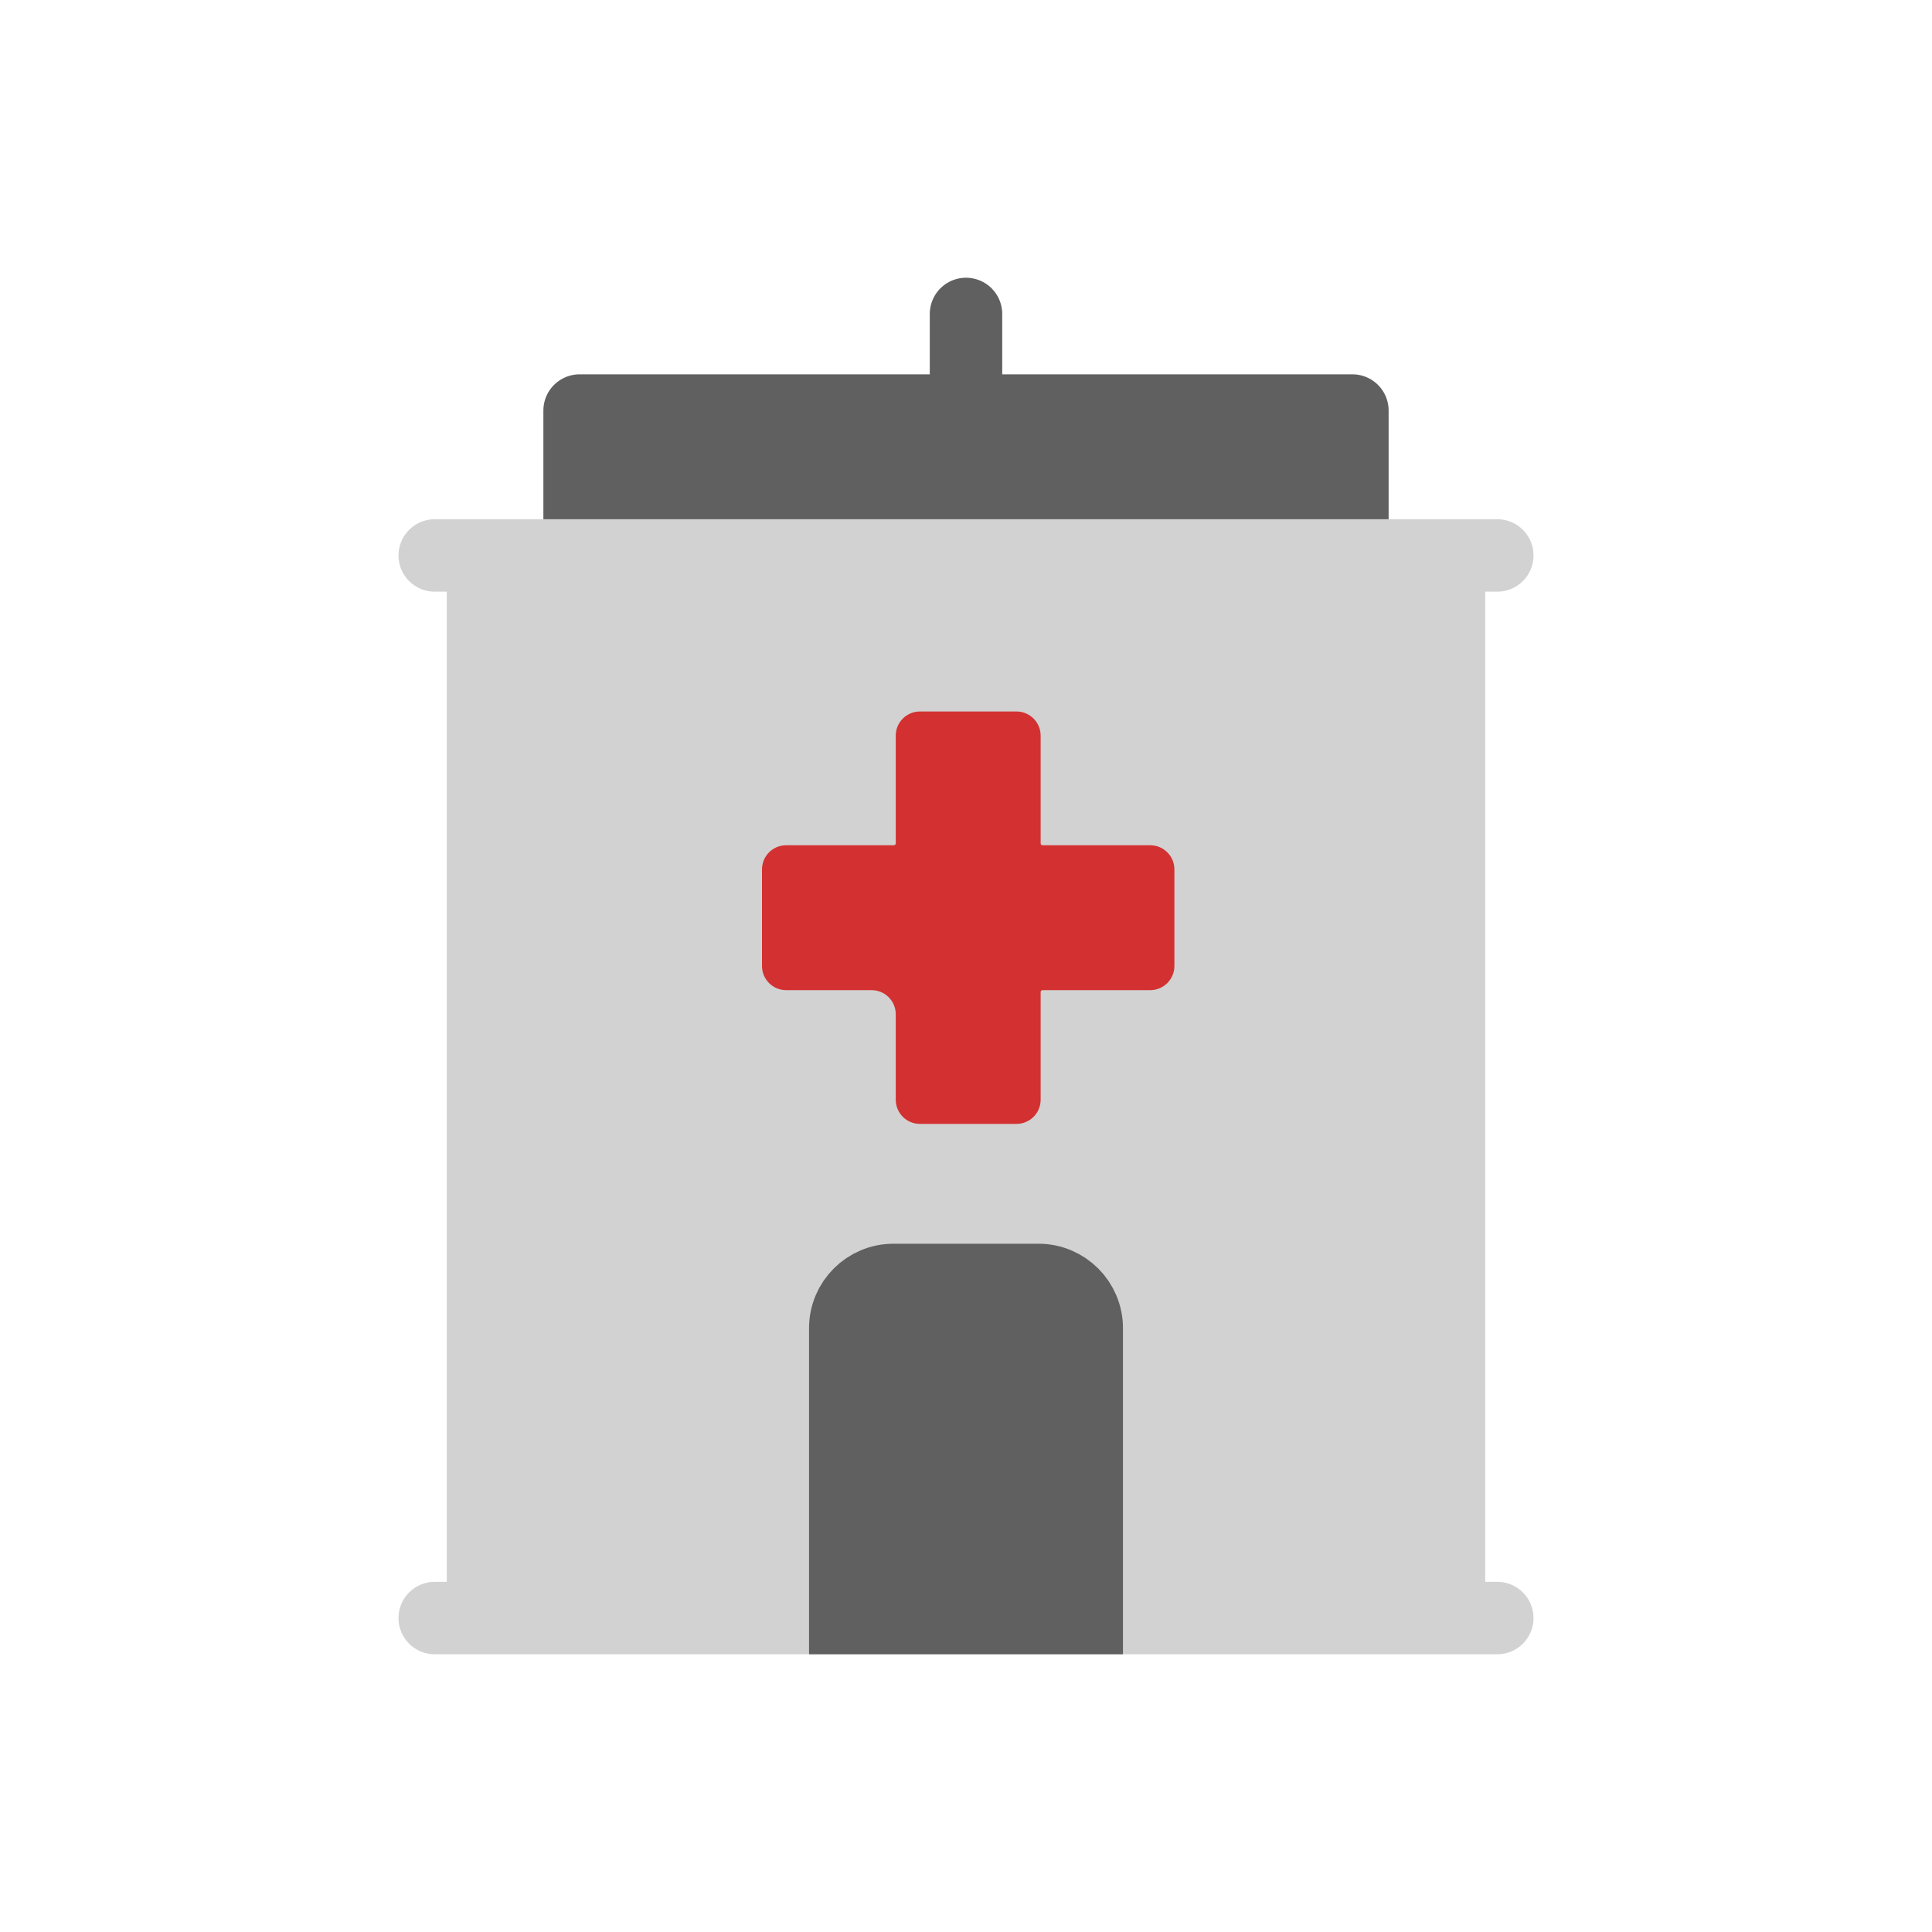 <svg viewBox="0 0 80 80" fill="none">
  <path d="M24 17L56 17V23L24 23V17Z" fill="#606060" stroke="#606060" stroke-width="3" stroke-linecap="round" stroke-linejoin="round" class="fill-grey stroke-grey" />
  <path d="M40 17L40 13" stroke="#606060" stroke-width="3" stroke-linecap="round" stroke-linejoin="round" class="stroke-grey" />
  <path fill-rule="evenodd" clip-rule="evenodd" d="M20 23L60 23L60 67H20L20 23Z" fill="#D2D2D2" class="fill-undefined" />
  <path d="M60 23H61.5C61.5 22.172 60.828 21.5 60 21.5V23ZM20 23V21.5C19.172 21.5 18.5 22.172 18.5 23H20ZM60 67V68.5C60.828 68.5 61.5 67.828 61.5 67H60ZM20 67H18.5C18.5 67.828 19.172 68.5 20 68.5V67ZM18 21.5C17.172 21.5 16.5 22.172 16.5 23C16.5 23.828 17.172 24.5 18 24.5V21.5ZM62 24.5C62.828 24.5 63.5 23.828 63.5 23C63.5 22.172 62.828 21.5 62 21.5V24.5ZM18 65.5C17.172 65.5 16.5 66.172 16.5 67C16.5 67.828 17.172 68.5 18 68.5V65.5ZM20 68.5C20.828 68.5 21.5 67.828 21.5 67C21.5 66.172 20.828 65.5 20 65.5V68.5ZM60 65.5C59.172 65.5 58.5 66.172 58.5 67C58.5 67.828 59.172 68.5 60 68.5V65.5ZM62 68.5C62.828 68.5 63.5 67.828 63.5 67C63.5 66.172 62.828 65.5 62 65.5V68.5ZM60 21.5L20 21.5V24.5L60 24.5V21.5ZM61.5 67L61.5 23H58.5L58.5 67H61.5ZM20 68.5H60V65.5H20V68.5ZM18.5 23L18.5 67H21.5L21.5 23H18.5ZM18 24.5L62 24.5V21.5L18 21.5V24.5ZM18 68.5H20V65.5H18V68.5ZM60 68.5H62V65.5H60V68.5Z" fill="#D2D2D2" class="fill-undefined" />
  <path d="M43 53H37C35.895 53 35 53.895 35 55V67H45V55C45 53.895 44.105 53 43 53Z" fill="#606060" stroke="#606060" stroke-width="3" stroke-linecap="round" class="fill-grey stroke-grey" />
  <path fill-rule="evenodd" clip-rule="evenodd" d="M37.091 43.538L37.091 45.538C37.091 46.091 37.538 46.538 38.091 46.538H42.091C42.643 46.538 43.091 46.091 43.091 45.538L43.091 43.538L43.091 41.077C43.091 41.034 43.125 41 43.168 41H43.322H43.475L45.629 41H47.629C48.181 41 48.629 40.552 48.629 40V36C48.629 35.448 48.181 35 47.629 35L45.629 35H43.475H43.322H43.168C43.125 35 43.091 34.965 43.091 34.923V34.769V34.615V32.461L43.091 30.461C43.091 29.909 42.643 29.461 42.091 29.461L38.091 29.461C37.538 29.461 37.091 29.909 37.091 30.461L37.091 32.461L37.091 34.615V34.769V34.923C37.091 34.965 37.056 35 37.014 35L34.552 35L32.552 35C32 35 31.552 35.448 31.552 36V40C31.552 40.552 32 41 32.552 41H34.552H36.091C36.643 41 37.091 41.448 37.091 42L37.091 43.538Z" fill="#D33131" class="fill-red" />
</svg>